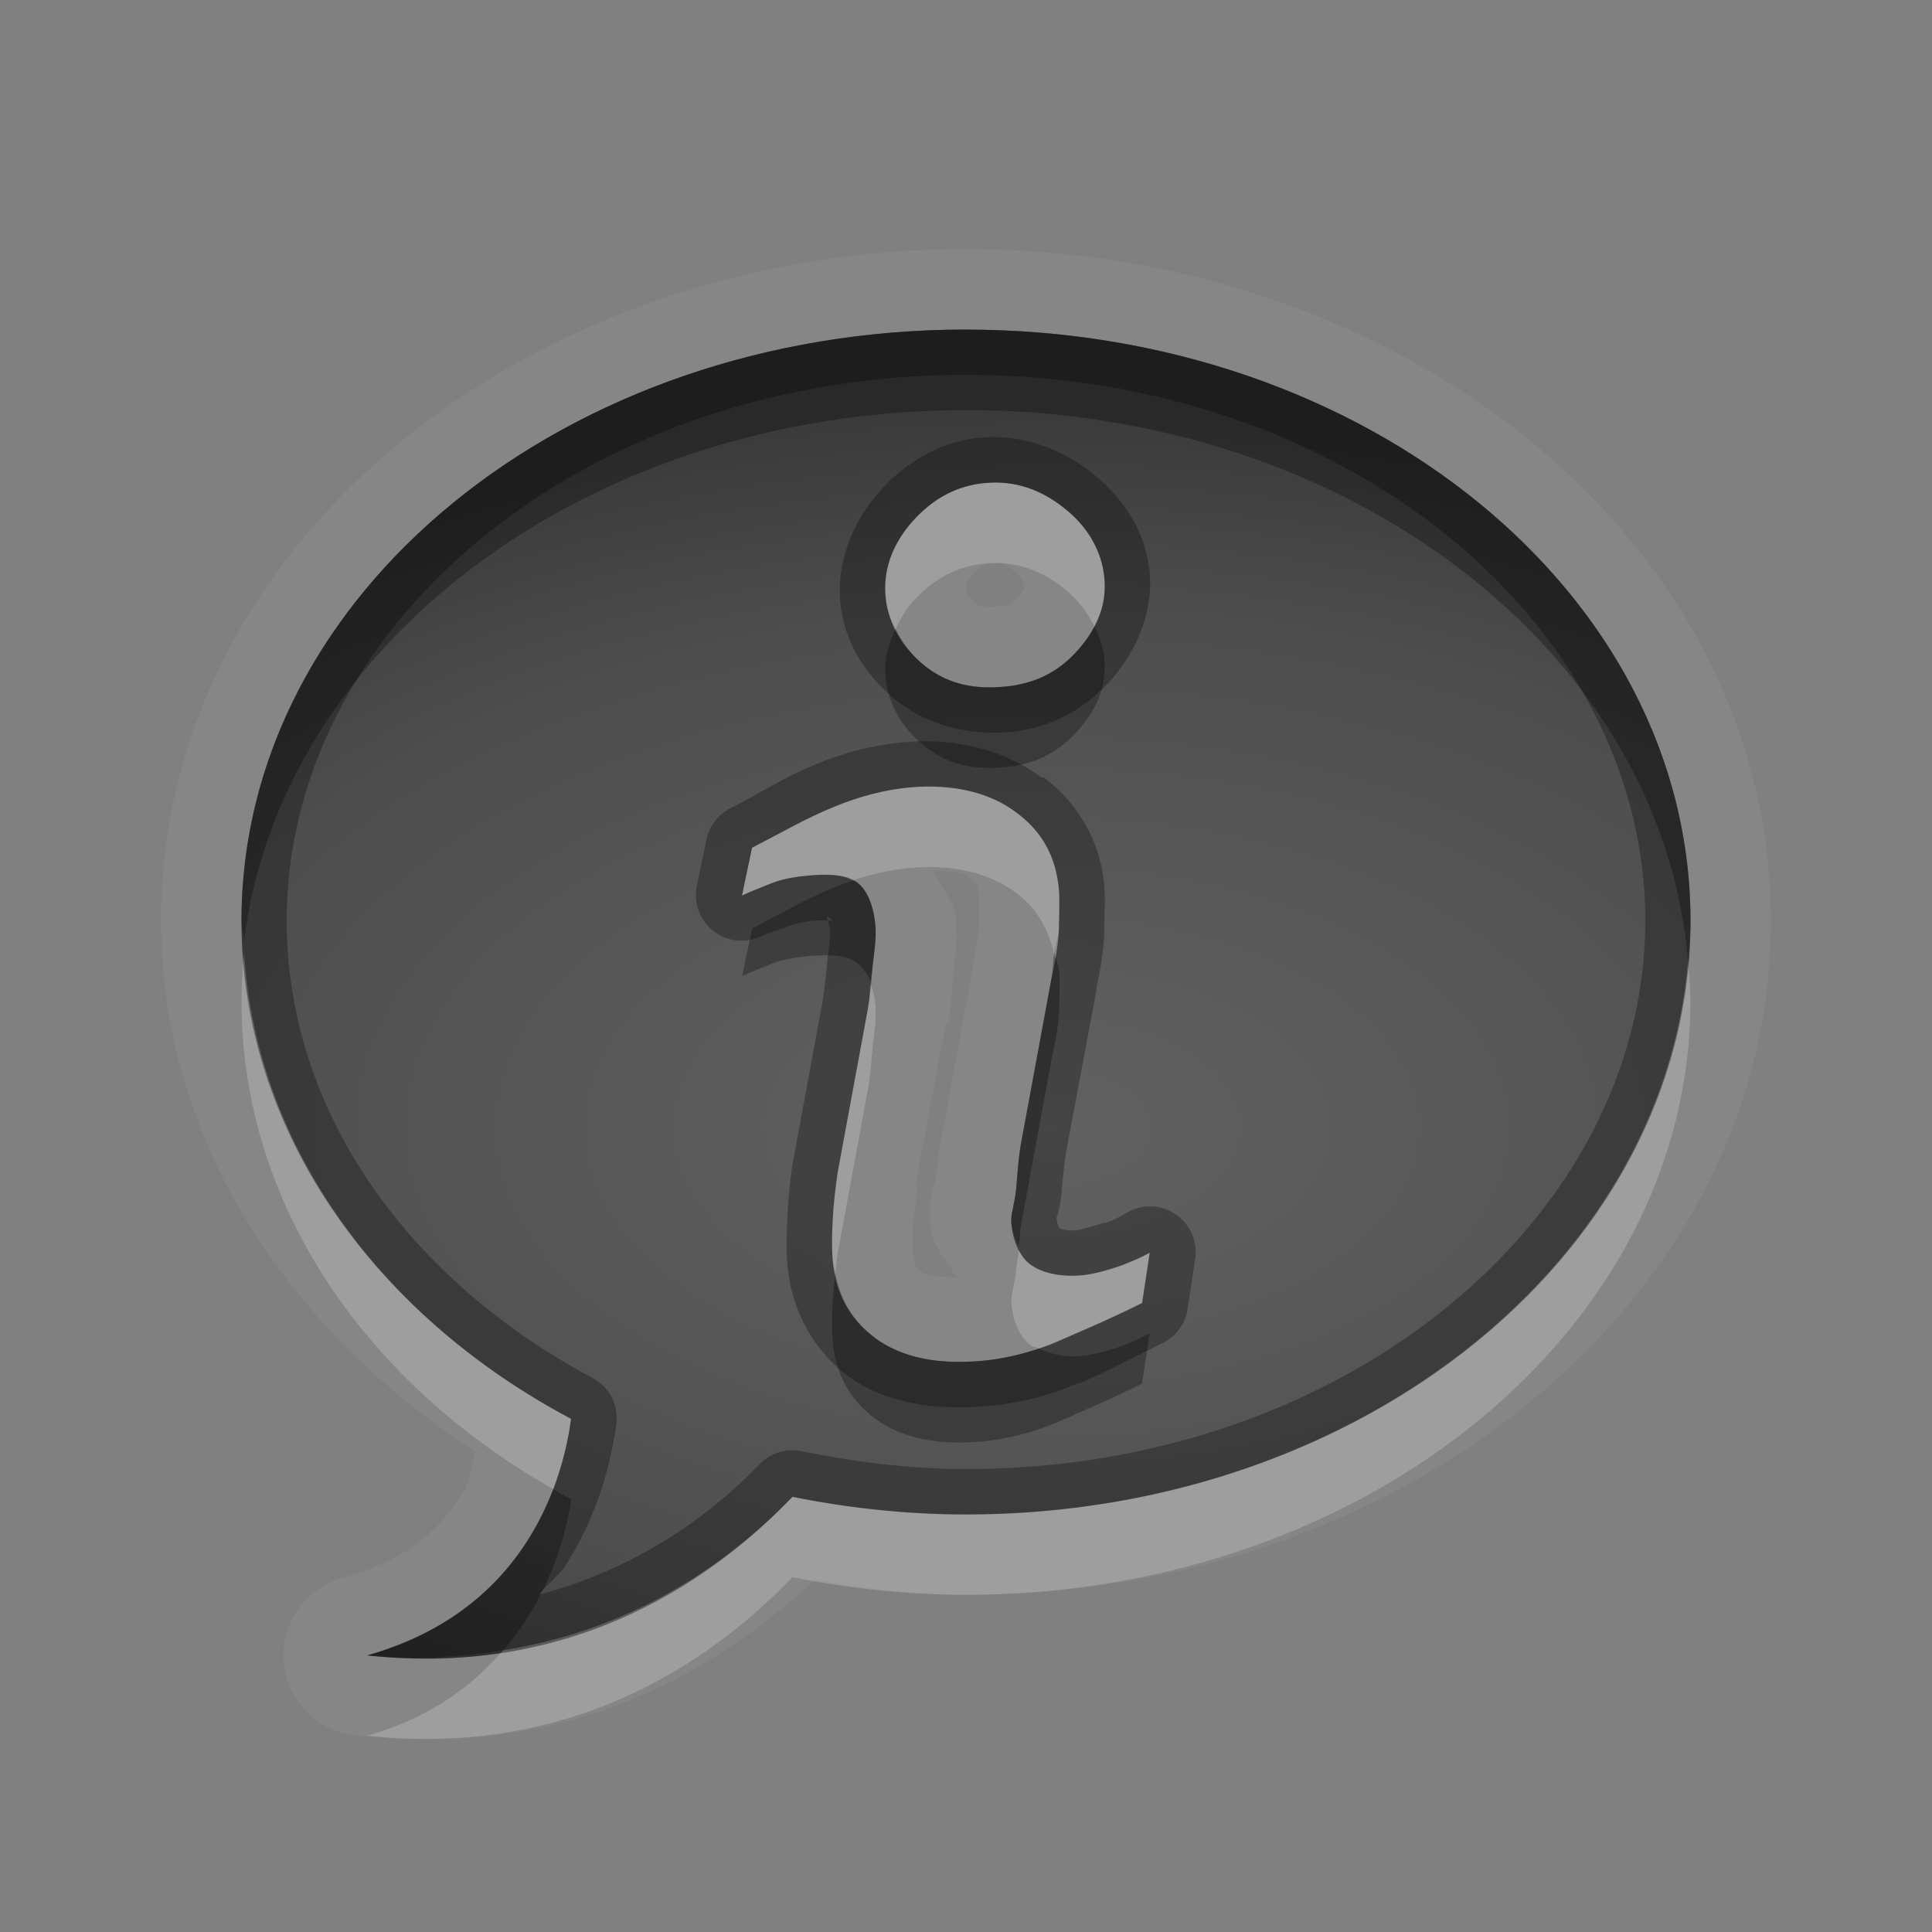 <?xml version="1.0" encoding="UTF-8" standalone="no"?>
<svg xmlns="http://www.w3.org/2000/svg" xmlns:xlink="http://www.w3.org/1999/xlink" xmlns:sodipodi="http://sodipodi.sourceforge.net/DTD/sodipodi-0.dtd" xmlns:inkscape="http://www.inkscape.org/namespaces/inkscape" width="24" height="24" version="1.0">
 <rect width="100%" height="100%" fill="#808080" stroke="none"/>
 <defs id="defs4">
  <linearGradient inkscape:collect="always" xlink:href="#StandardGradient" id="linearGradient2549" gradientUnits="userSpaceOnUse" gradientTransform="matrix(0.925,0,0,1.087,16.94,2.998)" y1="0.922" x2="0" y2="17.478"/>
  <linearGradient id="StandardGradient" gradientTransform="scale(0.922,1.085)" y1="0.922" x2="0" y2="19.387" gradientUnits="userSpaceOnUse">
   <stop id="stop3283" stop-opacity="0.235"/>
   <stop id="stop3850" offset="0.7" stop-opacity="0.392"/>
   <stop offset="1" id="stop2651" stop-opacity="0.55"/>
  </linearGradient>
  <linearGradient inkscape:collect="always" xlink:href="#StandardGradient" id="linearGradient2406" gradientUnits="userSpaceOnUse" gradientTransform="matrix(0.922,0,0,1.085,0,-1)" y1="2.766" x2="0" y2="19.387"/>
  <linearGradient inkscape:collect="always" xlink:href="#StandardGradient" id="linearGradient4636" gradientUnits="userSpaceOnUse" gradientTransform="matrix(0.922,0,0,1.085,-0.017,0.969)" y1="2.766" x2="0" y2="15.702"/>
  <linearGradient inkscape:collect="always" xlink:href="#StandardGradient" id="linearGradient2405" gradientUnits="userSpaceOnUse" gradientTransform="matrix(0.922,0,0,1.085,-0.017,-0.031)" y1="2.766" x2="0" y2="15.702"/>
  <linearGradient inkscape:collect="always" xlink:href="#StandardGradient" id="linearGradient2407" gradientUnits="userSpaceOnUse" gradientTransform="matrix(0.922,0,0,1.085,-0.017,-1.031)" y1="2.766" x2="0" y2="15.702"/>
  <linearGradient inkscape:collect="always" xlink:href="#StandardGradient" id="linearGradient2542" gradientUnits="userSpaceOnUse" gradientTransform="matrix(0.925,0,0,1.087,-2.06,5.998)" y1="0.922" x2="0" y2="17.478"/>
  <linearGradient inkscape:collect="always" xlink:href="#StandardGradient" id="linearGradient3644" gradientUnits="userSpaceOnUse" gradientTransform="matrix(0.922,0,0,1.085,-30.017,-0.031)" y1="2.766" x2="0" y2="15.702"/>
  <clipPath id="clipPath3651">
   <path d="m -30,0 0,22 22,0 0,-22 -22,0 z m 4,2 3.969,0 c 0.554,0 1,0.446 1,1 l 0,1 8.5,0 c 0.67,0 1.244,0.396 1.438,1 C -11.04,5.154 -11,5.327 -11,5.5 l 0,0.5 -5,0 -1,0 -4.219,0 L -27,6 l 0,-1 0,-2 c 0,-0.554 0.446,-1 1,-1 z m -0.5,5 5,0 8,0 2,0 c 0.831,0 1.5,0.669 1.5,1.5 l 0,8 c 0,0.831 -0.669,1.5 -1.5,1.5 l -0.5,0 0,0.25 0,1.25 c 0,0.831 -0.669,1.5 -1.5,1.5 l -8,0 c -0.831,0 -1.5,-0.669 -1.5,-1.5 l 0,-1.5 -3.5,0 c -0.831,0 -1.5,-0.669 -1.5,-1.5 l 0,-8 C -28,7.669 -27.331,7 -26.5,7 Z m 6,2 C -20.777,9 -21,9.223 -21,9.5 l 0,9 c 0,0.277 0.223,0.5 0.5,0.5 l 6,0 c 0.277,0 0.5,-0.223 0.5,-0.5 l 0,-9 C -14,9.223 -14.223,9 -14.5,9 l -2.906,0 -2.094,0 -1,0 z" id="path3653"/>
  </clipPath>
  <radialGradient inkscape:collect="always" xlink:href="#StandardGradient" id="radialGradient3799" gradientUnits="userSpaceOnUse" gradientTransform="matrix(1.111,-7.219351e-8,7.2193516e-8,1.111,-1.667,-1.462)" cx="15" cy="14.816" r="9"/>
  <radialGradient inkscape:collect="always" xlink:href="#StandardGradient" id="radialGradient3790" gradientUnits="userSpaceOnUse" gradientTransform="matrix(1.222,-1.4352098e-8,1.4352098e-8,1.222,-23.133,-2.908)" cx="13.2" cy="13.02" r="9"/>
  <radialGradient inkscape:collect="always" xlink:href="#StandardGradient" id="radialGradient3055" gradientUnits="userSpaceOnUse" gradientTransform="matrix(2.111,0,0,1.222,-33.867,-2.908)" cx="13.2" cy="13.02" r="9"/>
  <radialGradient inkscape:collect="always" xlink:href="#StandardGradient" id="radialGradient3071" gradientUnits="userSpaceOnUse" gradientTransform="matrix(2.111,0,0,1.222,6.133,-2.908)" cx="13.2" cy="13.02" r="9"/>
  <radialGradient inkscape:collect="always" xlink:href="#StandardGradient" id="radialGradient3080" gradientUnits="userSpaceOnUse" gradientTransform="matrix(1.778,0,0,1.222,-9.782,-2.908)" cx="12.253" cy="13.02" r="9"/>
  <radialGradient inkscape:collect="always" xlink:href="#StandardGradient" id="radialGradient3869" gradientUnits="userSpaceOnUse" gradientTransform="matrix(1.778,0,0,1.222,-9.782,-1.908)" cx="12.253" cy="13.02" r="9"/>
  <radialGradient inkscape:collect="always" xlink:href="#StandardGradient" id="radialGradient3857" cx="12" cy="12.447" r="6" gradientTransform="matrix(2.667,-9.1385016e-8,5.7115635e-8,1.667,-20,-7.746)" gradientUnits="userSpaceOnUse"/>
  <radialGradient inkscape:collect="always" xlink:href="#StandardGradient" id="radialGradient3877" gradientUnits="userSpaceOnUse" gradientTransform="matrix(2.667,-9.1385016e-8,5.7115635e-8,1.667,-20,-6.746)" cx="12" cy="12.447" r="6"/>
  <linearGradient inkscape:collect="always" xlink:href="#linearGradient3697" id="linearGradient3703" y1="63.05" x2="0" y2="24.84" gradientUnits="userSpaceOnUse"/>
  <linearGradient id="linearGradient3697">
   <stop id="stop3699" stop-color="#dcdcdc"/>
   <stop offset="1" id="stop3701" stop-color="#f0f0f0"/>
  </linearGradient>
  <linearGradient gradientTransform="matrix(0.242,0,0,0.242,-0.636,1.879)" y2="47.02" x2="106.51" y1="47.28" x1="15" gradientUnits="userSpaceOnUse" id="linearGradient3856" xlink:href="#linearGradient3771" inkscape:collect="always"/>
  <linearGradient inkscape:collect="always" id="linearGradient3771">
   <stop id="stop3773" stop-color="#154a99"/>
   <stop offset="1" id="stop3775" stop-color="#154a99" stop-opacity="0"/>
  </linearGradient>
  <radialGradient inkscape:collect="always" xlink:href="#StandardGradient" id="radialGradient3898" cx="12" cy="13.149" r="9" gradientTransform="matrix(1.778,-6.4434653e-8,3.6244492e-8,1,-9.333,-0.149)" gradientUnits="userSpaceOnUse"/>
  <linearGradient inkscape:collect="always" xlink:href="#linearGradient3697" id="linearGradient3901" gradientUnits="userSpaceOnUse" y1="63.05" x2="0" y2="24.84" gradientTransform="matrix(0.277,0,0,0.277,-1.338,-1.587)"/>
  <linearGradient inkscape:collect="always" xlink:href="#linearGradient3697" id="linearGradient3916" gradientUnits="userSpaceOnUse" gradientTransform="matrix(0.277,0,0,0.277,-31.338,-1.587)" y1="63.05" x2="0" y2="24.84"/>
  <radialGradient inkscape:collect="always" xlink:href="#StandardGradient" id="radialGradient3921" gradientUnits="userSpaceOnUse" gradientTransform="matrix(1.778,-6.4434653e-8,3.6244492e-8,1,-9.333,0.851)" cx="12" cy="13.149" r="9"/>
  <linearGradient gradientTransform="matrix(0.242,0,0,0.242,-0.636,1.879)" y2="17.246" x2="0" y1="78.07" gradientUnits="userSpaceOnUse" id="linearGradient3856-5" xlink:href="#linearGradient3731" inkscape:collect="always"/>
  <linearGradient id="linearGradient3731">
   <stop id="stop3733" stop-color="#dcdcdc"/>
   <stop offset="0.307" id="stop3757" stop-color="#ebebeb"/>
   <stop offset="0.707" id="stop3737" stop-color="#ffffff"/>
   <stop id="stop3759" offset="0.845" stop-color="#fafafa"/>
   <stop id="stop3735" offset="1" stop-color="#f0f0f0"/>
  </linearGradient>
  <linearGradient y2="17.246" x2="0" y1="78.07" gradientTransform="matrix(0.242,0,0,0.242,19.364,-0.121)" gradientUnits="userSpaceOnUse" id="linearGradient3115" xlink:href="#linearGradient3731" inkscape:collect="always"/>
  <linearGradient inkscape:collect="always" xlink:href="#linearGradient3731" id="linearGradient3149" gradientUnits="userSpaceOnUse" gradientTransform="matrix(0.292,0,0,0.292,-2.965,-2.284)" y1="78.07" x2="0" y2="17.246"/>
  <radialGradient inkscape:collect="always" xlink:href="#StandardGradient" id="radialGradient3151" gradientUnits="userSpaceOnUse" gradientTransform="matrix(1.778,-6.4434653e-8,3.6244492e-8,1,-8.333,-1.149)" cx="12" cy="13.149" r="9"/>
 </defs>
 <g inkscape:label="Calque 1" id="layer1" inkscape:groupmode="layer" transform="translate(0,2)">
  <path d="m 12,1.094 c -5.41,0 -10,3.617 -10,8.344 0,2.724 1.582,5.086 3.906,6.594 -0.062,0.199 -0.056,0.355 -0.188,0.562 -0.257,0.404 -0.654,0.778 -1.438,1 a 1,1 0 0 0 0.188,1.969 c 2.702,0.294 4.531,-0.897 5.656,-1.938 0.611,0.099 1.225,0.188 1.875,0.188 5.414,0 10,-3.648 10,-8.375 0,-4.727 -4.59,-8.344 -10,-8.344 z m 0,1 c 4.971,0 9,3.277 9,7.344 0,4.067 -4.029,7.375 -9,7.375 -0.74,0 -1.468,-0.081 -2.156,-0.219 -0.925,0.966 -2.657,2.254 -5.281,1.969 2.026,-0.573 2.437,-2.253 2.531,-2.938 C 4.622,14.313 3,12.028 3,9.438 3,5.371 7.029,2.094 12,2.094 Z m 0.25,1.906 C 11.88,4.032 11.588,4.199 11.344,4.469 11.1,4.739 10.97,5.059 11,5.406 c 0.03,0.347 0.214,0.651 0.5,0.875 0.286,0.22 0.598,0.282 0.969,0.25 0.37,-0.032 0.666,-0.173 0.906,-0.438 0.244,-0.27 0.374,-0.559 0.344,-0.906 -0.03,-0.347 -0.214,-0.651 -0.5,-0.875 C 12.937,4.088 12.62,3.968 12.25,4 Z m 0.094,1 c 0.109,-0.009 0.118,-0.011 0.25,0.094 0.105,0.082 0.121,0.139 0.125,0.188 0.005,0.054 0.03,0.02 -0.094,0.156 -0.083,0.092 -0.085,0.08 -0.25,0.094 -0.188,0.016 -0.195,0.012 -0.25,-0.031 -0.105,-0.082 -0.121,-0.139 -0.125,-0.188 -0.004,-0.049 -0.004,-0.079 0.094,-0.188 0.116,-0.128 0.133,-0.115 0.25,-0.125 z m -1.031,2.781 c -0.302,0.026 -0.64,0.111 -0.969,0.25 -0.329,0.134 -0.643,0.317 -1,0.5 l -0.125,0.594 c 0.106,-0.051 0.228,-0.098 0.375,-0.156 0.152,-0.059 0.322,-0.081 0.469,-0.094 0.297,-0.026 0.48,0.002 0.594,0.094 0.114,0.092 0.197,0.275 0.219,0.531 0.012,0.142 -0.01,0.292 -0.031,0.469 -0.017,0.172 -0.029,0.366 -0.062,0.562 l -0.375,2.031 c -0.032,0.215 -0.054,0.423 -0.062,0.594 -0.009,0.167 -0.014,0.34 0,0.5 0.035,0.411 0.206,0.725 0.531,0.969 0.329,0.239 0.764,0.328 1.312,0.281 0.357,-0.031 0.707,-0.131 0.969,-0.25 0.262,-0.115 0.594,-0.252 1.031,-0.469 l 0.094,-0.625 c -0.075,0.043 -0.174,0.091 -0.344,0.156 -0.17,0.061 -0.363,0.113 -0.5,0.125 -0.293,0.025 -0.498,-0.039 -0.625,-0.125 -0.127,-0.086 -0.227,-0.266 -0.25,-0.531 -0.009,-0.105 0.044,-0.229 0.062,-0.438 0.019,-0.209 0.031,-0.399 0.062,-0.562 l 0.375,-2.031 c 0.039,-0.188 0.094,-0.435 0.094,-0.656 0.004,-0.221 0.007,-0.351 0,-0.438 C 13.12,8.642 12.945,8.329 12.625,8.094 12.31,7.854 11.857,7.735 11.312,7.781 Z m 0.281,1.031 c 0.182,0.018 0.385,0.023 0.438,0.062 a 1,1 0 0 0 0,0.031 c 0.119,0.087 0.109,0.062 0.125,0.25 -0.002,-0.025 0.004,0.087 0,0.312 a 1,1 0 0 0 0,0.031 c 1.36e-4,0.053 -0.021,0.238 -0.062,0.438 a 1,1 0 0 0 0,0.031 l -0.375,2.031 c -0.051,0.261 -0.076,0.465 -0.094,0.656 -0.007,0.078 -0.105,0.124 -0.062,0.625 0.019,0.219 0.22,0.388 0.312,0.594 -0.162,-0.015 -0.35,-0.022 -0.406,-0.062 -0.13,-0.098 -0.109,-0.069 -0.125,-0.25 -0.007,-0.077 -0.008,-0.193 0,-0.344 0.006,-0.125 0.034,-0.313 0.062,-0.5 l -0.031,0 0.375,-2 a 1,1 0 0 0 0.031,-0.031 c 0.044,-0.255 0.049,-0.453 0.062,-0.594 6.93e-4,-0.007 -7.02e-4,-0.024 0,-0.031 0.021,-0.161 0.056,-0.367 0.031,-0.656 -0.018,-0.208 -0.199,-0.391 -0.281,-0.594 z" id="path3959" inkscape:connector-curvature="0" opacity="0.05" fill="#ffffff"/>
  <path d="m 12,2.094 c -4.971,0 -9,3.277 -9,7.344 0,2.59 1.622,4.875 4.094,6.188 -0.094,0.684 -0.505,2.365 -2.531,2.938 2.624,0.285 4.356,-1.003 5.281,-1.969 0.688,0.138 1.416,0.219 2.156,0.219 4.971,0 9,-3.308 9,-7.375 0,-4.067 -4.029,-7.344 -9,-7.344 z m 0.25,1.906 c 0.37,-0.032 0.687,0.088 0.969,0.312 0.286,0.224 0.47,0.528 0.5,0.875 0.03,0.347 -0.1,0.637 -0.344,0.906 -0.24,0.265 -0.536,0.406 -0.906,0.438 -0.37,0.032 -0.683,-0.03 -0.969,-0.25 -0.286,-0.224 -0.47,-0.528 -0.5,-0.875 -0.03,-0.347 0.1,-0.668 0.344,-0.938 0.244,-0.27 0.536,-0.437 0.906,-0.469 z m -0.938,3.781 c 0.544,-0.047 0.997,0.072 1.312,0.312 0.32,0.235 0.495,0.548 0.531,0.969 0.007,0.087 0.004,0.216 0,0.438 5.7e-4,0.221 -0.055,0.469 -0.094,0.656 l -0.375,2.031 c -0.032,0.164 -0.044,0.354 -0.062,0.562 -0.019,0.209 -0.071,0.332 -0.062,0.438 0.023,0.265 0.123,0.445 0.25,0.531 0.127,0.086 0.332,0.15 0.625,0.125 0.137,-0.012 0.33,-0.064 0.5,-0.125 0.169,-0.065 0.269,-0.113 0.344,-0.156 l -0.094,0.625 c -0.437,0.217 -0.769,0.354 -1.031,0.469 -0.261,0.119 -0.612,0.219 -0.969,0.25 -0.549,0.047 -0.983,-0.042 -1.312,-0.281 -0.325,-0.244 -0.496,-0.557 -0.531,-0.969 -0.014,-0.16 -0.009,-0.333 0,-0.5 0.008,-0.171 0.03,-0.379 0.062,-0.594 l 0.375,-2.031 c 0.034,-0.196 0.045,-0.391 0.062,-0.562 0.022,-0.177 0.043,-0.327 0.031,-0.469 -0.022,-0.256 -0.105,-0.44 -0.219,-0.531 -0.114,-0.092 -0.297,-0.119 -0.594,-0.094 -0.146,0.013 -0.317,0.035 -0.469,0.094 -0.147,0.059 -0.269,0.106 -0.375,0.156 l 0.125,-0.594 c 0.357,-0.183 0.671,-0.366 1,-0.5 0.329,-0.139 0.667,-0.224 0.969,-0.25 z" id="path3145" inkscape:connector-curvature="0" fill="url(#radialGradient3151)"/>
  <path d="m 12,2.094 c -4.971,0 -9,3.277 -9,7.344 0,2.59 1.622,4.875 4.094,6.188 -0.094,0.684 -0.505,2.365 -2.531,2.938 2.624,0.285 4.356,-1.003 5.281,-1.969 0.688,0.138 1.416,0.219 2.156,0.219 4.971,0 9,-3.308 9,-7.375 0,-4.067 -4.029,-7.344 -9,-7.344 z m 0,0.562 c 4.721,0 8.438,3.09 8.438,6.781 0,3.691 -3.719,6.812 -8.438,6.812 -0.699,0 -1.377,-0.088 -2.031,-0.219 a 0.568,0.568 0 0 0 -0.531,0.156 c -0.576,0.602 -1.492,1.296 -2.75,1.625 0.108,-0.129 0.26,-0.243 0.344,-0.375 0.431,-0.676 0.571,-1.359 0.625,-1.75 A 0.568,0.568 0 0 0 7.375,15.125 C 5.054,13.892 3.562,11.791 3.562,9.438 3.562,5.746 7.279,2.656 12,2.656 Z m 0.188,0.781 c -0.514,0.044 -0.933,0.306 -1.25,0.656 -0.327,0.361 -0.544,0.858 -0.5,1.375 0.044,0.518 0.329,0.945 0.719,1.25 0.403,0.31 0.914,0.415 1.375,0.375 0.487,-0.042 0.921,-0.262 1.25,-0.625 0.312,-0.345 0.544,-0.83 0.5,-1.344 -0.044,-0.517 -0.329,-0.945 -0.719,-1.25 -0.367,-0.292 -0.856,-0.482 -1.375,-0.438 z m 0.062,0.562 c 0.37,-0.032 0.687,0.088 0.969,0.312 0.286,0.224 0.47,0.528 0.5,0.875 0.03,0.347 -0.1,0.637 -0.344,0.906 -0.24,0.265 -0.536,0.406 -0.906,0.438 -0.37,0.032 -0.683,-0.03 -0.969,-0.25 -0.286,-0.224 -0.47,-0.528 -0.5,-0.875 -0.03,-0.347 0.1,-0.668 0.344,-0.938 0.244,-0.27 0.536,-0.437 0.906,-0.469 z m -1,3.219 c -0.372,0.032 -0.744,0.121 -1.125,0.281 -0.38,0.155 -0.691,0.357 -1.031,0.531 a 0.568,0.568 0 0 0 -0.312,0.375 l -0.125,0.594 a 0.568,0.568 0 0 0 0.812,0.625 c 0.077,-0.037 0.193,-0.065 0.344,-0.125 0.061,-0.024 0.185,-0.052 0.312,-0.062 0.087,-0.007 0.121,-0.002 0.156,0 -0.012,-0.044 -0.011,-0.065 0.031,-0.031 0.048,0.038 0.033,0.035 -0.031,0.031 0.008,0.03 0.026,0.061 0.031,0.125 0.004,0.05 -0.009,0.16 -0.031,0.344 -0.019,0.19 -0.036,0.376 -0.062,0.531 l -0.375,2.031 c -0.035,0.23 -0.053,0.459 -0.062,0.656 -0.009,0.175 -0.018,0.387 0,0.594 0.047,0.543 0.315,1.048 0.75,1.375 0.467,0.339 1.083,0.43 1.719,0.375 0.419,-0.036 0.803,-0.138 1.125,-0.281 0.006,-0.003 0.025,0.003 0.031,0 0.251,-0.109 0.587,-0.28 1.031,-0.5 a 0.568,0.568 0 0 0 0.312,-0.406 l 0.094,-0.625 A 0.568,0.568 0 0 0 14,13.063 c -0.038,0.022 -0.125,0.076 -0.25,0.125 -0.013,0.005 -0.017,-0.005 -0.031,0 -0.133,0.044 -0.308,0.091 -0.344,0.094 -0.15,0.013 -0.196,-0.019 -0.219,-0.031 -0.006,-0.018 -0.025,-0.052 -0.031,-0.125 0.013,-0.039 0.047,-0.135 0.062,-0.312 0.02,-0.219 0.041,-0.423 0.062,-0.531 l 0.375,-2 0,-0.031 c 0.038,-0.181 0.095,-0.446 0.094,-0.75 0.004,-0.219 0.013,-0.349 0,-0.5 -0.047,-0.545 -0.327,-1.024 -0.75,-1.344 -0.007,-0.006 -0.024,0.005 -0.031,0 C 12.488,7.325 11.892,7.164 11.25,7.219 Z m 0.062,0.562 c 0.544,-0.047 0.997,0.072 1.312,0.312 0.32,0.235 0.495,0.548 0.531,0.969 0.007,0.087 0.004,0.216 0,0.438 5.7e-4,0.221 -0.055,0.469 -0.094,0.656 l -0.375,2.031 c -0.032,0.164 -0.044,0.354 -0.062,0.562 -0.019,0.209 -0.071,0.332 -0.062,0.438 0.023,0.265 0.123,0.445 0.25,0.531 0.127,0.086 0.332,0.15 0.625,0.125 0.137,-0.012 0.33,-0.064 0.5,-0.125 0.169,-0.065 0.269,-0.113 0.344,-0.156 l -0.094,0.625 c -0.437,0.217 -0.769,0.354 -1.031,0.469 -0.261,0.119 -0.612,0.219 -0.969,0.25 -0.549,0.047 -0.983,-0.042 -1.312,-0.281 -0.325,-0.244 -0.496,-0.557 -0.531,-0.969 -0.014,-0.16 -0.009,-0.333 0,-0.5 0.008,-0.171 0.03,-0.379 0.062,-0.594 l 0.375,-2.031 c 0.034,-0.196 0.045,-0.391 0.062,-0.562 0.022,-0.177 0.043,-0.327 0.031,-0.469 -0.022,-0.256 -0.105,-0.44 -0.219,-0.531 -0.114,-0.092 -0.297,-0.119 -0.594,-0.094 -0.146,0.013 -0.317,0.035 -0.469,0.094 -0.147,0.059 -0.269,0.106 -0.375,0.156 l 0.125,-0.594 c 0.357,-0.183 0.671,-0.366 1,-0.5 0.329,-0.139 0.667,-0.224 0.969,-0.25 z" id="path3163" inkscape:connector-curvature="0" opacity="0.3"/>
  <path d="m 12,2.094 c -4.971,0 -9,3.277 -9,7.344 0,0.084 0.028,0.167 0.031,0.25 C 3.492,5.977 7.34,3.094 12,3.094 c 4.763,0 8.652,3.014 8.969,6.844 C 20.983,9.771 21,9.607 21,9.438 21,5.371 16.971,2.094 12,2.094 Z m 1.594,3.688 c -0.056,0.106 -0.129,0.214 -0.219,0.312 -0.24,0.265 -0.536,0.406 -0.906,0.438 -0.37,0.032 -0.683,-0.03 -0.969,-0.25 C 11.336,6.153 11.212,5.987 11.125,5.813 11.035,5.999 10.982,6.195 11,6.406 c 0.03,0.347 0.214,0.651 0.5,0.875 0.286,0.22 0.598,0.282 0.969,0.25 0.37,-0.032 0.666,-0.173 0.906,-0.438 0.244,-0.27 0.374,-0.559 0.344,-0.906 -0.013,-0.148 -0.06,-0.277 -0.125,-0.406 z m -3,3.156 c -0.084,0.028 -0.166,0.058 -0.25,0.094 -0.329,0.134 -0.643,0.317 -1,0.5 l -0.125,0.594 c 0.106,-0.051 0.228,-0.098 0.375,-0.156 0.152,-0.059 0.322,-0.081 0.469,-0.094 0.297,-0.026 0.48,0.002 0.594,0.094 0.057,0.046 0.119,0.129 0.156,0.219 0.007,-0.073 0.024,-0.152 0.031,-0.219 C 10.865,9.792 10.887,9.642 10.875,9.5 10.853,9.244 10.77,9.06 10.656,8.969 10.64,8.956 10.614,8.948 10.594,8.938 Z m 2.5,0.906 c -0.018,0.107 -0.013,0.224 -0.031,0.312 l -0.375,2.031 c -0.032,0.164 -0.044,0.354 -0.062,0.562 -0.019,0.209 -0.071,0.332 -0.062,0.438 0.01,0.121 0.056,0.228 0.094,0.312 0.01,-0.106 0.014,-0.222 0.031,-0.312 l 0.375,-2.031 c 0.039,-0.188 0.094,-0.435 0.094,-0.656 0.004,-0.221 0.007,-0.351 0,-0.438 -0.007,-0.083 -0.045,-0.144 -0.062,-0.219 z m -2.719,3.969 c -0.013,0.118 -0.026,0.245 -0.031,0.344 -0.009,0.167 -0.014,0.34 0,0.5 0.035,0.411 0.206,0.725 0.531,0.969 0.329,0.239 0.764,0.328 1.312,0.281 0.357,-0.031 0.707,-0.131 0.969,-0.25 0.262,-0.115 0.594,-0.252 1.031,-0.469 l 0.094,-0.625 c -0.075,0.043 -0.174,0.091 -0.344,0.156 -0.17,0.061 -0.363,0.113 -0.5,0.125 -0.238,0.021 -0.404,-0.032 -0.531,-0.094 -0.218,0.074 -0.465,0.134 -0.719,0.156 -0.549,0.047 -0.983,-0.042 -1.312,-0.281 -0.28,-0.21 -0.437,-0.481 -0.5,-0.812 z m -3.5,2.688 c -0.287,0.758 -0.917,1.668 -2.312,2.062 0.61,0.066 1.173,0.017 1.688,-0.062 0.587,-0.681 0.786,-1.458 0.844,-1.875 -0.076,-0.04 -0.144,-0.083 -0.219,-0.125 z" id="path3154" inkscape:connector-curvature="0" opacity="0.3"/>
  <path d="M 12.25,4 C 11.88,4.032 11.588,4.199 11.344,4.469 11.1,4.739 10.97,5.059 11,5.406 c 0.013,0.148 0.06,0.277 0.125,0.406 0.058,-0.12 0.123,-0.238 0.219,-0.344 0.244,-0.27 0.536,-0.437 0.906,-0.469 0.37,-0.032 0.687,0.088 0.969,0.312 0.164,0.128 0.288,0.295 0.375,0.469 0.098,-0.183 0.144,-0.374 0.125,-0.594 -0.03,-0.347 -0.214,-0.651 -0.5,-0.875 C 12.937,4.088 12.62,3.968 12.25,4 Z m -0.938,3.781 c -0.302,0.026 -0.64,0.111 -0.969,0.25 -0.329,0.134 -0.643,0.317 -1,0.5 l -0.125,0.594 c 0.106,-0.051 0.228,-0.098 0.375,-0.156 0.152,-0.059 0.322,-0.081 0.469,-0.094 0.254,-0.022 0.416,1.455e-4 0.531,0.062 0.247,-0.083 0.494,-0.137 0.719,-0.156 0.544,-0.047 0.997,0.072 1.312,0.312 0.257,0.189 0.395,0.445 0.469,0.75 0.02,-0.119 0.063,-0.227 0.062,-0.344 0.004,-0.221 0.007,-0.351 0,-0.438 C 13.12,8.642 12.945,8.329 12.625,8.094 12.31,7.854 11.857,7.735 11.312,7.781 Z m -8.281,2.062 C 3.012,10.041 3,10.236 3,10.438 c 0,2.511 1.531,4.733 3.875,6.062 0.13,-0.342 0.19,-0.662 0.219,-0.875 -2.342,-1.244 -3.903,-3.359 -4.062,-5.781 z m 17.938,0.094 c -0.317,3.832 -4.205,6.875 -8.969,6.875 -0.74,0 -1.468,-0.081 -2.156,-0.219 -0.71,0.741 -1.894,1.642 -3.594,1.906 -0.376,0.436 -0.896,0.839 -1.688,1.062 2.624,0.285 4.356,-1.003 5.281,-1.969 0.688,0.138 1.416,0.219 2.156,0.219 4.971,0 9,-3.308 9,-7.375 0,-0.17 -0.017,-0.333 -0.031,-0.5 z m -10.156,0.281 c -0.01,0.104 -0.013,0.204 -0.031,0.312 l -0.375,2.031 c -0.032,0.215 -0.054,0.423 -0.062,0.594 -0.009,0.167 -0.014,0.34 0,0.5 0.005,0.057 0.021,0.103 0.031,0.156 0.01,-0.086 0.018,-0.159 0.031,-0.25 l 0.375,-2.031 c 0.034,-0.196 0.045,-0.391 0.062,-0.562 0.022,-0.177 0.043,-0.327 0.031,-0.469 -0.01,-0.116 -0.03,-0.197 -0.062,-0.281 z m 1.844,3.312 c -0.007,0.075 -0.024,0.137 -0.031,0.219 -0.019,0.209 -0.071,0.332 -0.062,0.438 0.023,0.265 0.123,0.445 0.25,0.531 0.024,0.016 0.065,0.017 0.094,0.031 0.088,-0.03 0.175,-0.059 0.25,-0.094 0.262,-0.115 0.594,-0.252 1.031,-0.469 l 0.094,-0.625 c -0.075,0.043 -0.174,0.091 -0.344,0.156 -0.17,0.061 -0.363,0.113 -0.5,0.125 -0.293,0.025 -0.498,-0.039 -0.625,-0.125 -0.064,-0.043 -0.112,-0.099 -0.156,-0.188 z" id="path3944" inkscape:connector-curvature="0" opacity="0.2" fill="#ffffff"/>
 </g>
</svg>
